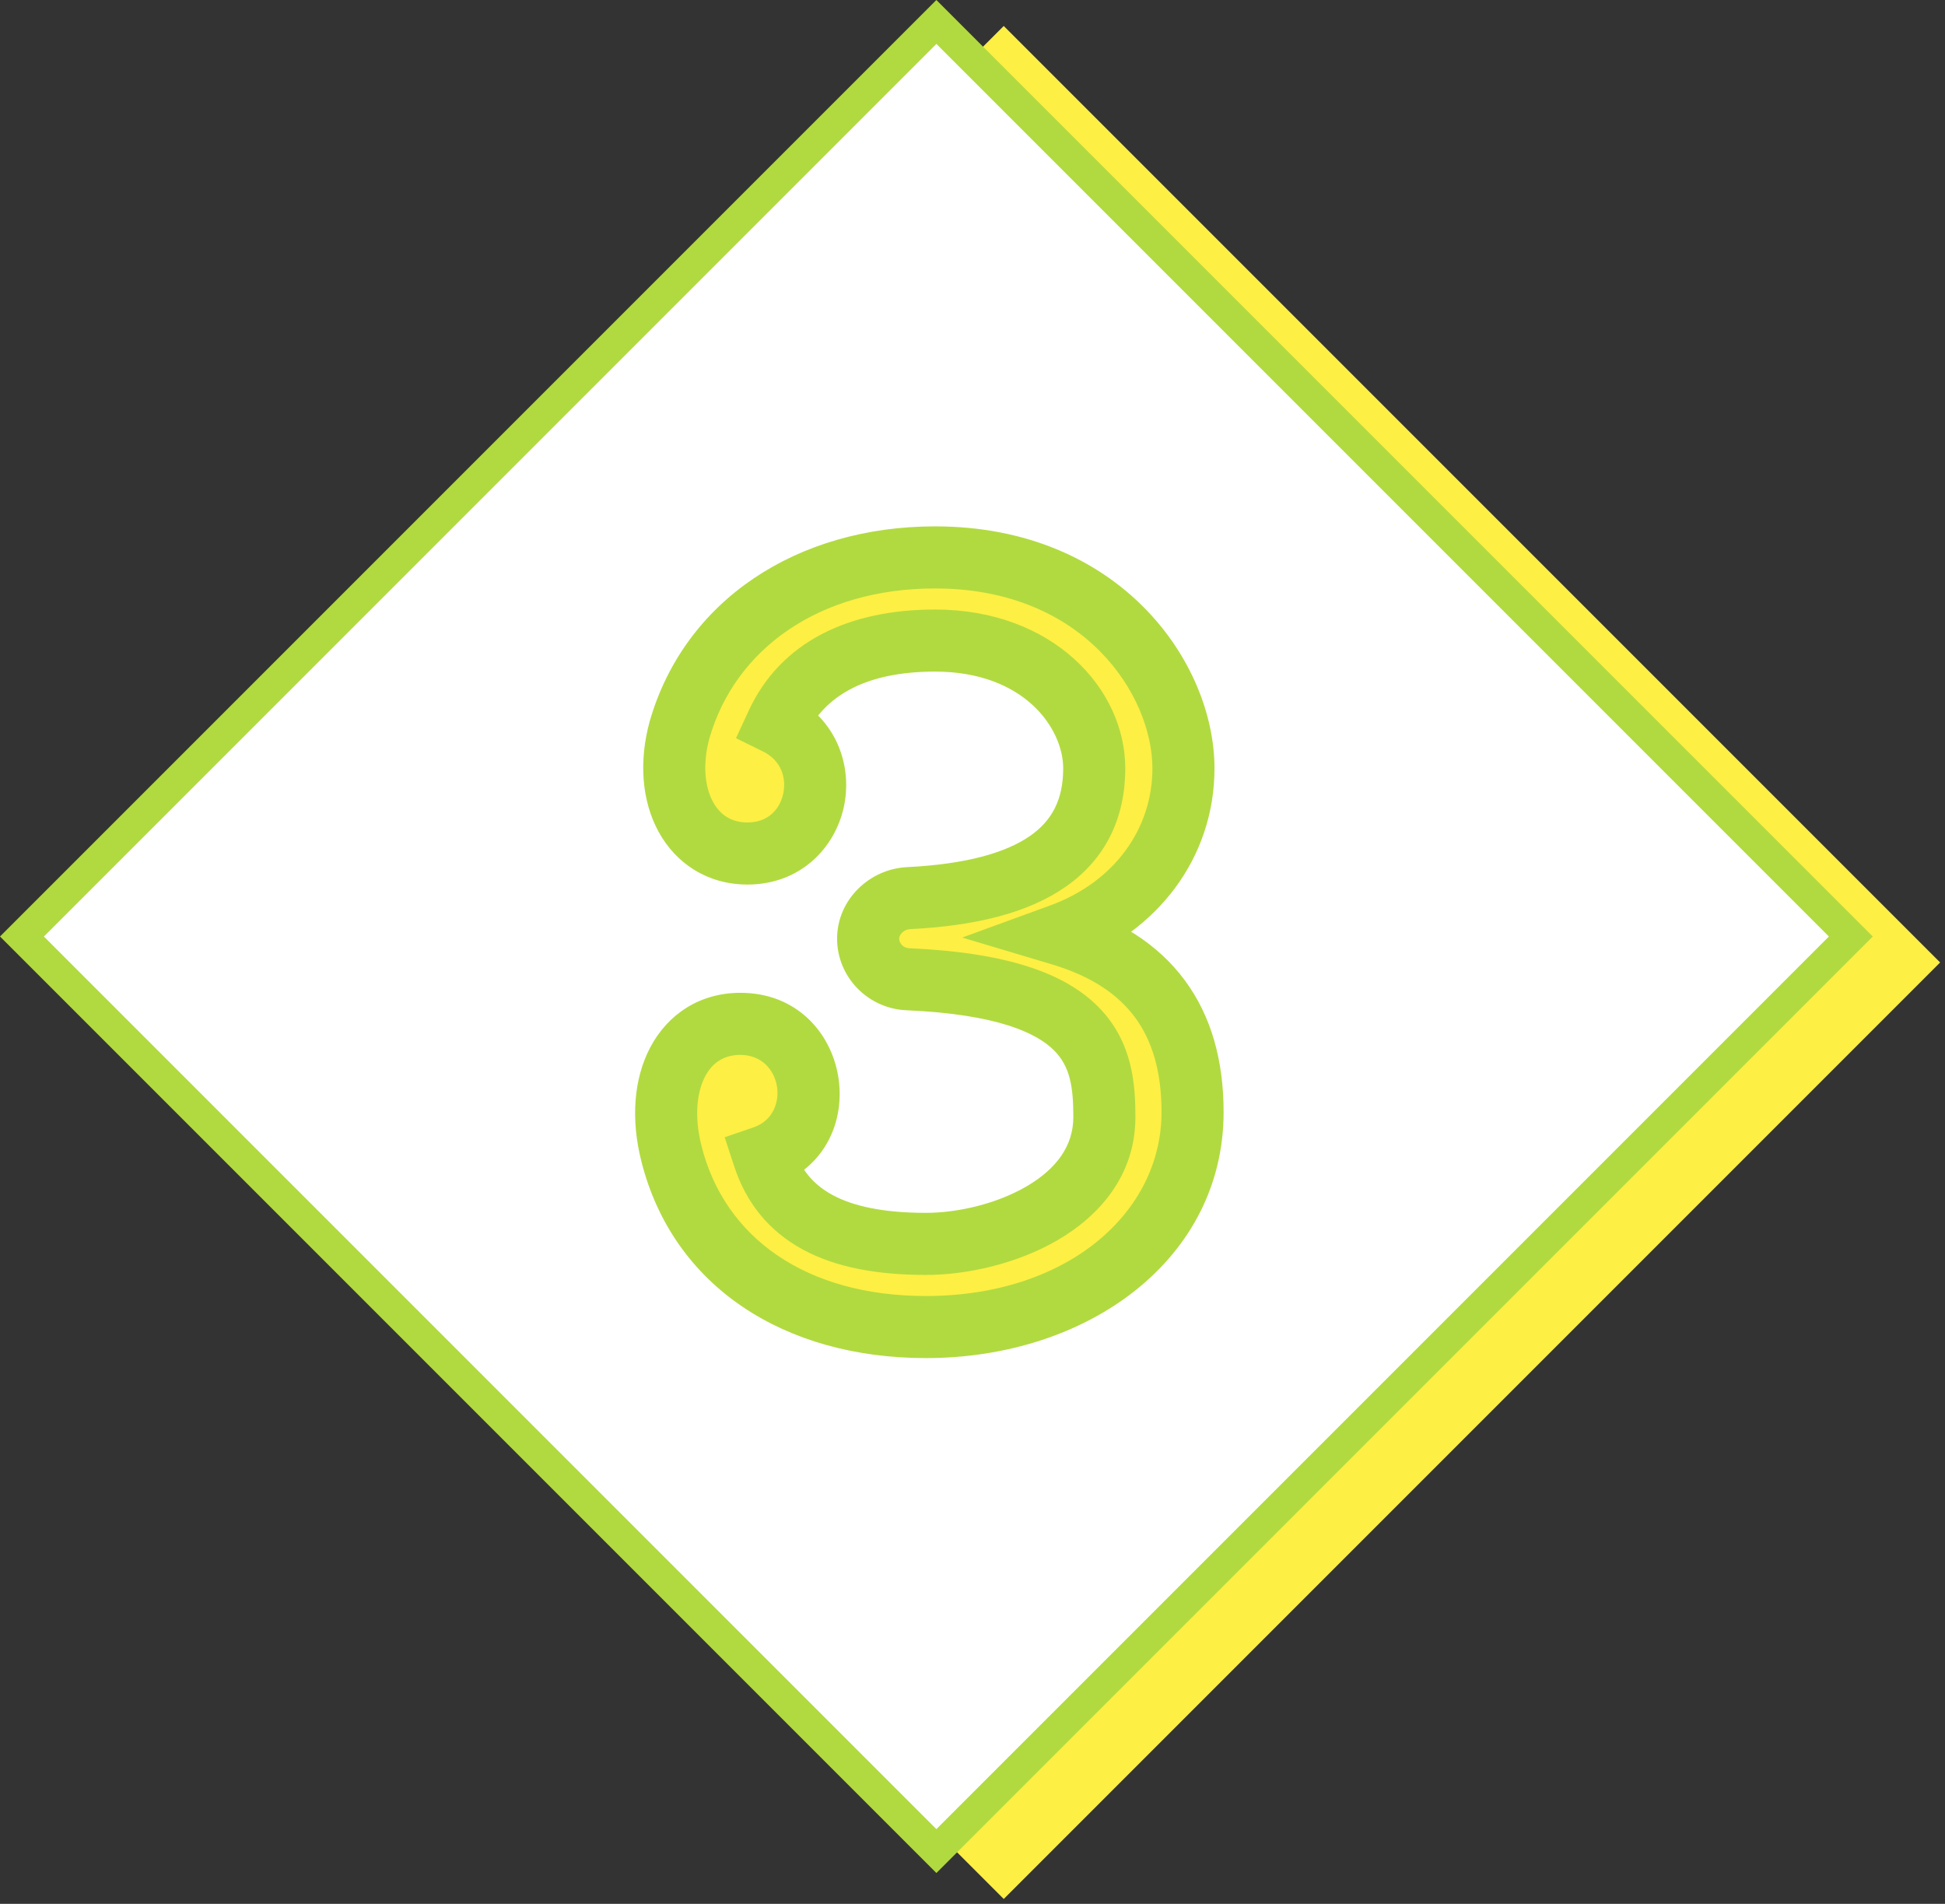 <svg width="188" height="184" viewBox="0 0 188 184" fill="none" xmlns="http://www.w3.org/2000/svg">
<rect x="0" y="0" width="188" height="184" fill="#333333" stroke="none"/>
<rect x="6.51" y="93.019" width="128" height="128" transform="rotate(-45 6.51 93.019)" fill="#FEEF44"/>
<rect x="2.121" y="90.51" width="125" height="125" transform="rotate(-45 2.121 90.51)" fill="white" stroke="#B1DA40" stroke-width="3"/>
<path d="M102.532 90.328C109.784 87.682 114.39 81.508 114.39 74.256C114.39 65.632 106.55 53.872 90.38 53.872C78.13 53.872 68.624 60.34 65.684 70.532C63.92 77 66.86 82.488 72.25 82.488C79.306 82.488 81.266 72.982 75.092 69.944C77.542 64.652 82.834 61.908 90.38 61.908C100.376 61.908 105.766 68.474 105.766 74.256C105.766 82.096 99.788 86.212 87.832 86.8C85.676 86.898 83.912 88.662 83.912 90.72C83.912 92.778 85.578 94.542 87.734 94.64C105.766 95.424 106.746 102.088 106.746 107.968C106.746 116.396 96.456 120.218 89.498 120.218C80.678 120.218 75.68 117.474 73.818 111.79C80.678 109.438 79.012 98.952 71.564 98.952C66.076 98.952 63.136 104.538 64.9 111.496C67.546 121.982 76.856 128.254 89.498 128.254C104.198 128.254 115.272 119.434 115.272 107.478C115.272 98.56 111.058 92.876 102.532 90.328Z" fill="#FEEF44"/>
<path d="M102.532 90.328L101.504 87.51L93.003 90.611L101.673 93.202L102.532 90.328ZM65.684 70.532L62.801 69.701L62.795 69.722L62.79 69.743L65.684 70.532ZM75.092 69.944L72.37 68.684L71.139 71.342L73.767 72.636L75.092 69.944ZM87.832 86.8L87.968 89.797L87.979 89.796L87.832 86.8ZM87.734 94.64L87.598 97.637L87.604 97.637L87.734 94.64ZM73.818 111.79L72.845 108.952L70.046 109.912L70.967 112.724L73.818 111.79ZM64.9 111.496L67.809 110.762L67.808 110.759L64.9 111.496ZM103.56 93.146C111.872 90.114 117.39 82.896 117.39 74.256H111.39C111.39 80.12 107.696 85.25 101.504 87.51L103.56 93.146ZM117.39 74.256C117.39 64.001 108.233 50.872 90.38 50.872V56.872C104.867 56.872 111.39 67.263 111.39 74.256H117.39ZM90.38 50.872C77.054 50.872 66.18 57.99 62.801 69.701L68.567 71.364C71.069 62.69 79.206 56.872 90.38 56.872V50.872ZM62.79 69.743C61.749 73.558 62.016 77.373 63.65 80.371C65.334 83.461 68.396 85.488 72.25 85.488V79.488C70.714 79.488 69.611 78.771 68.918 77.5C68.176 76.137 67.855 73.974 68.578 71.321L62.79 69.743ZM72.25 85.488C77.377 85.488 80.705 81.936 81.564 77.994C82.414 74.087 80.913 69.465 76.416 67.252L73.767 72.636C75.445 73.461 76.051 75.111 75.701 76.717C75.359 78.287 74.179 79.488 72.25 79.488V85.488ZM77.814 71.204C79.613 67.319 83.567 64.908 90.38 64.908V58.908C82.101 58.908 75.471 61.986 72.37 68.684L77.814 71.204ZM90.38 64.908C98.99 64.908 102.766 70.39 102.766 74.256H108.766C108.766 66.558 101.762 58.908 90.38 58.908V64.908ZM102.766 74.256C102.766 77.279 101.685 79.311 99.567 80.786C97.253 82.399 93.432 83.521 87.685 83.804L87.979 89.796C94.188 89.491 99.334 88.261 102.997 85.709C106.858 83.019 108.766 79.073 108.766 74.256H102.766ZM87.696 83.803C84.065 83.968 80.912 86.934 80.912 90.72H86.912C86.912 90.566 86.978 90.353 87.185 90.146C87.391 89.94 87.673 89.81 87.968 89.797L87.696 83.803ZM80.912 90.72C80.912 94.41 83.868 97.467 87.598 97.637L87.87 91.643C87.288 91.617 86.912 91.146 86.912 90.72H80.912ZM87.604 97.637C96.405 98.02 100.197 99.831 101.881 101.514C103.457 103.09 103.746 105.101 103.746 107.968H109.746C109.746 104.955 109.545 100.694 106.123 97.272C102.809 93.957 97.095 92.044 87.864 91.643L87.604 97.637ZM103.746 107.968C103.746 110.747 102.11 112.975 99.219 114.662C96.295 116.369 92.519 117.218 89.498 117.218V123.218C93.435 123.218 98.283 122.156 102.243 119.845C106.237 117.514 109.746 113.617 109.746 107.968H103.746ZM89.498 117.218C85.354 117.218 82.455 116.566 80.475 115.496C78.596 114.481 77.372 113.002 76.669 110.856L70.967 112.724C72.126 116.262 74.332 118.997 77.623 120.775C80.812 122.498 84.822 123.218 89.498 123.218V117.218ZM74.791 114.628C84.888 111.166 82.367 95.952 71.564 95.952V101.952C75.657 101.952 76.468 107.71 72.845 108.952L74.791 114.628ZM71.564 95.952C67.648 95.952 64.553 98.018 62.861 101.21C61.229 104.292 60.976 108.227 61.992 112.233L67.808 110.759C67.06 107.807 67.395 105.47 68.163 104.019C68.873 102.679 69.992 101.952 71.564 101.952V95.952ZM61.991 112.23C65.051 124.355 75.826 131.254 89.498 131.254V125.254C77.886 125.254 70.041 119.609 67.809 110.762L61.991 112.23ZM89.498 131.254C105.208 131.254 118.272 121.671 118.272 107.478H112.272C112.272 117.197 103.188 125.254 89.498 125.254V131.254ZM118.272 107.478C118.272 102.543 117.101 98.218 114.508 94.726C111.914 91.233 108.115 88.865 103.391 87.454L101.673 93.202C105.475 94.339 108.046 96.087 109.691 98.303C111.336 100.519 112.272 103.495 112.272 107.478H118.272Z" fill="#B1DA40"/>
</svg>
